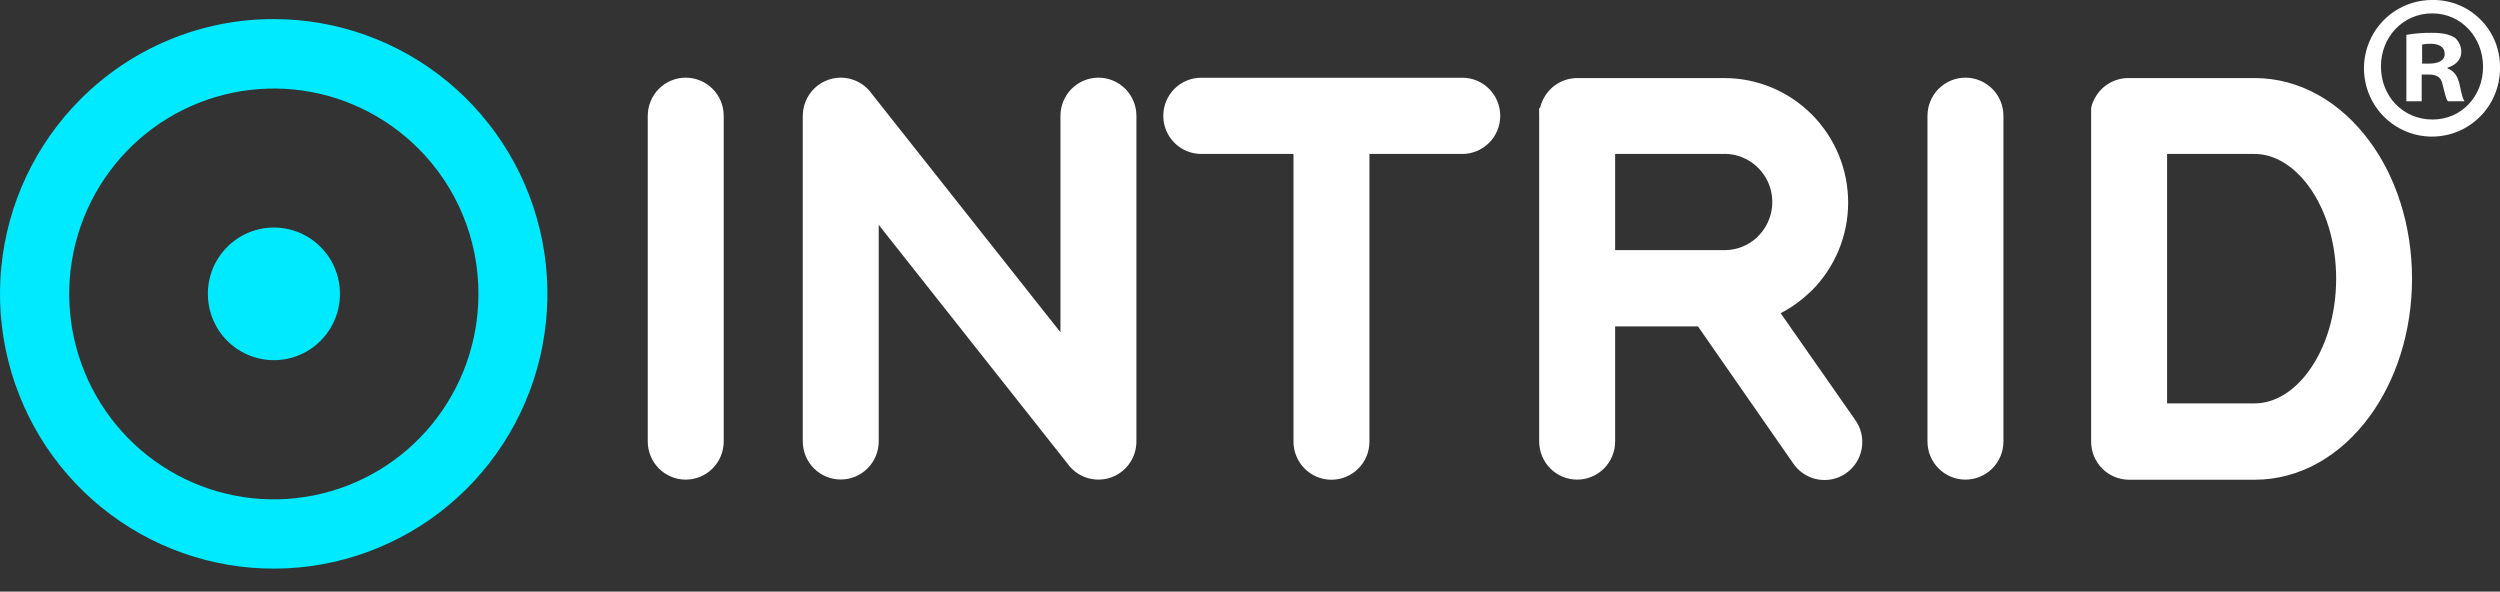 <svg width="131" height="31" viewBox="0 0 131 31" fill="none" xmlns="http://www.w3.org/2000/svg">
<rect x="0" y="0" width="131" height="31" fill="#333333" stroke="none"/>
<g clip-path="url(#clip0_22_69)">
<path d="M33.942 6.068C33.942 5.538 34.152 5.03 34.525 4.655C34.898 4.28 35.404 4.07 35.932 4.07C36.46 4.07 36.966 4.28 37.339 4.655C37.712 5.03 37.922 5.538 37.922 6.068V23.134C37.922 23.664 37.712 24.172 37.339 24.547C36.966 24.922 36.46 25.132 35.932 25.132C35.404 25.132 34.898 24.922 34.525 24.547C34.152 24.172 33.942 23.664 33.942 23.134V6.068ZM42.067 6.068C42.067 5.643 42.203 5.229 42.453 4.887C42.703 4.544 43.056 4.291 43.459 4.163C43.863 4.035 44.297 4.04 44.697 4.177C45.098 4.314 45.445 4.575 45.688 4.923L55.568 17.411V6.068C55.568 5.538 55.778 5.03 56.151 4.655C56.524 4.28 57.03 4.07 57.558 4.07C58.086 4.07 58.592 4.28 58.965 4.655C59.338 5.03 59.548 5.538 59.548 6.068V23.134C59.548 23.559 59.413 23.973 59.162 24.315C58.912 24.658 58.559 24.911 58.156 25.039C57.752 25.166 57.318 25.161 56.917 25.025C56.517 24.888 56.17 24.627 55.927 24.279L46.045 11.783V23.128C46.045 23.658 45.835 24.166 45.462 24.541C45.089 24.915 44.583 25.126 44.055 25.126C43.527 25.126 43.021 24.915 42.648 24.541C42.275 24.166 42.065 23.658 42.065 23.128V6.068H42.067ZM69.714 4.072H76.623C77.15 4.072 77.657 4.282 78.03 4.657C78.403 5.032 78.613 5.54 78.613 6.07C78.613 6.6 78.403 7.108 78.03 7.482C77.657 7.857 77.15 8.067 76.623 8.067H71.759V23.141C71.759 23.67 71.549 24.179 71.176 24.553C70.803 24.928 70.296 25.138 69.769 25.138C69.241 25.138 68.735 24.928 68.362 24.553C67.988 24.179 67.779 23.67 67.779 23.141V8.067H62.946C62.419 8.067 61.912 7.857 61.539 7.482C61.166 7.108 60.956 6.6 60.956 6.07C60.956 5.54 61.166 5.032 61.539 4.657C61.912 4.282 62.419 4.072 62.946 4.072H69.714ZM80.651 6.068V6.017V5.966V5.917V5.868V5.819V5.77V5.722V5.673L80.71 5.626L80.721 5.579L80.734 5.533L80.746 5.486L80.761 5.439L80.778 5.395L80.795 5.35L80.814 5.305L80.833 5.263L80.854 5.22L80.876 5.178L80.899 5.136L80.922 5.095C81.096 4.79 81.347 4.536 81.65 4.36C81.953 4.184 82.297 4.091 82.648 4.091H90.356C91.208 4.091 92.052 4.259 92.838 4.587C93.625 4.915 94.34 5.396 94.941 6.002C95.544 6.607 96.022 7.326 96.349 8.116C96.675 8.907 96.843 9.755 96.843 10.611C96.843 11.467 96.675 12.314 96.349 13.105C96.022 13.896 95.544 14.614 94.941 15.22L94.816 15.334C94.366 15.763 93.858 16.125 93.306 16.411L97.206 21.994C97.361 22.208 97.472 22.451 97.532 22.708C97.592 22.965 97.601 23.232 97.557 23.493C97.514 23.754 97.419 24.003 97.278 24.227C97.137 24.45 96.954 24.643 96.738 24.795C96.522 24.946 96.278 25.053 96.021 25.108C95.763 25.164 95.497 25.168 95.238 25.119C94.98 25.071 94.733 24.971 94.513 24.825C94.293 24.68 94.104 24.492 93.957 24.272L88.973 17.103H84.633V23.134C84.633 23.664 84.424 24.172 84.051 24.547C83.677 24.922 83.171 25.132 82.643 25.132C82.116 25.132 81.609 24.922 81.236 24.547C80.863 24.172 80.653 23.664 80.653 23.134V6.07L80.651 6.068ZM90.407 8.065H84.633V13.107H90.439C91.04 13.089 91.615 12.855 92.058 12.447L92.13 12.371C92.479 12.021 92.718 11.577 92.817 11.092C92.916 10.607 92.871 10.104 92.688 9.645C92.504 9.186 92.19 8.791 91.784 8.51C91.379 8.228 90.9 8.073 90.407 8.063V8.065ZM101 6.068C101 5.538 101.209 5.03 101.583 4.655C101.956 4.28 102.462 4.07 102.99 4.07C103.517 4.07 104.024 4.28 104.397 4.655C104.77 5.03 104.98 5.538 104.98 6.068V23.134C104.98 23.664 104.77 24.172 104.397 24.547C104.024 24.922 103.517 25.132 102.99 25.132C102.462 25.132 101.956 24.922 101.583 24.547C101.209 24.172 101 23.664 101 23.134V6.068ZM109.575 6.068V6.017V5.966V5.917V5.868V5.819V5.77V5.722V5.673L109.586 5.626L109.596 5.579L109.609 5.533L109.622 5.486L109.636 5.439L109.653 5.395L109.67 5.35L109.689 5.305L109.708 5.263L109.73 5.22L109.751 5.178L109.774 5.136L109.797 5.095C109.971 4.79 110.222 4.536 110.525 4.36C110.829 4.184 111.173 4.091 111.523 4.091H118.142C120.538 4.091 122.668 5.365 124.171 7.409C125.544 9.261 126.39 11.812 126.39 14.602C126.39 17.392 125.544 19.943 124.167 21.82C122.664 23.871 120.534 25.138 118.138 25.138H111.565C111.037 25.138 110.531 24.928 110.158 24.553C109.785 24.179 109.575 23.67 109.575 23.141V6.07V6.068ZM118.142 8.067H113.555V21.137H118.142C119.2 21.137 120.208 20.5 120.97 19.457C121.862 18.241 122.414 16.525 122.414 14.602C122.414 12.678 121.862 10.963 120.97 9.747C120.204 8.709 119.2 8.067 118.142 8.067Z" fill="white"/>
<path d="M131 3.482C131.019 4.194 130.827 4.896 130.446 5.498C130.066 6.099 129.515 6.573 128.865 6.859C128.215 7.144 127.494 7.229 126.796 7.101C126.098 6.973 125.453 6.639 124.945 6.141C124.437 5.643 124.089 5.004 123.945 4.307C123.801 3.609 123.867 2.884 124.136 2.224C124.404 1.565 124.863 1.001 125.453 0.605C126.043 0.208 126.737 -0.002 127.447 0C127.909 -0.009 128.368 0.074 128.798 0.245C129.227 0.416 129.619 0.671 129.949 0.995C130.28 1.319 130.543 1.705 130.724 2.132C130.904 2.559 130.998 3.018 131 3.482ZM124.761 3.482C124.761 5.032 125.903 6.263 127.468 6.263C128.991 6.263 130.112 5.032 130.112 3.503C130.112 1.975 128.991 0.701 127.447 0.701C125.903 0.701 124.761 1.953 124.761 3.482ZM126.897 5.308H126.094V1.826C126.534 1.748 126.98 1.713 127.426 1.72C128.082 1.72 128.378 1.826 128.632 1.975C128.741 2.068 128.829 2.186 128.887 2.318C128.946 2.45 128.974 2.594 128.97 2.739C128.97 3.121 128.674 3.418 128.251 3.546V3.588C128.589 3.715 128.78 3.97 128.885 4.437C128.991 4.968 129.054 5.18 129.139 5.308H128.272C128.166 5.18 128.103 4.862 127.997 4.458C127.934 4.076 127.722 3.906 127.278 3.906H126.897V5.308ZM126.919 3.333H127.299C127.743 3.333 128.103 3.185 128.103 2.824C128.103 2.505 127.87 2.293 127.363 2.293C127.213 2.29 127.064 2.304 126.919 2.335V3.333Z" fill="white"/>
<path fill-rule="evenodd" clip-rule="evenodd" d="M14.353 11.923C15.037 11.923 15.707 12.127 16.276 12.508C16.845 12.89 17.289 13.433 17.551 14.068C17.813 14.703 17.882 15.402 17.748 16.076C17.614 16.75 17.285 17.369 16.8 17.856C16.316 18.342 15.7 18.673 15.028 18.807C14.356 18.941 13.66 18.872 13.028 18.609C12.395 18.346 11.854 17.9 11.474 17.329C11.094 16.757 10.891 16.085 10.891 15.398C10.891 14.476 11.255 13.592 11.905 12.941C12.554 12.289 13.434 11.923 14.353 11.923ZM14.353 1C17.67 1.002 20.885 2.159 23.448 4.274C26.012 6.389 27.765 9.33 28.411 12.597C29.056 15.864 28.553 19.255 26.988 22.191C25.423 25.128 22.892 27.429 19.826 28.702C16.76 29.976 13.349 30.143 10.175 29.175C7 28.207 4.258 26.164 2.415 23.394C0.573 20.625 -0.256 17.299 0.069 13.985C0.395 10.67 1.855 7.571 4.202 5.216C5.533 3.876 7.116 2.814 8.858 2.09C10.6 1.367 12.467 0.996 14.353 1ZM21.932 7.794C20.178 6.032 17.87 4.936 15.402 4.691C12.933 4.446 10.456 5.069 8.393 6.452C6.33 7.835 4.809 9.893 4.089 12.276C3.368 14.659 3.493 17.219 4.442 19.52C5.391 21.821 7.106 23.721 9.293 24.895C11.481 26.069 14.006 26.445 16.439 25.959C18.873 25.474 21.063 24.156 22.636 22.231C24.21 20.306 25.07 17.893 25.07 15.402C25.073 13.988 24.796 12.587 24.257 11.28C23.717 9.973 22.926 8.786 21.928 7.787L21.932 7.794Z" fill="#00EAFF"/>
</g>
<defs>
<clipPath id="clip0_22_69">
<rect width="131" height="31" fill="white"/>
</clipPath>
</defs>
</svg>
